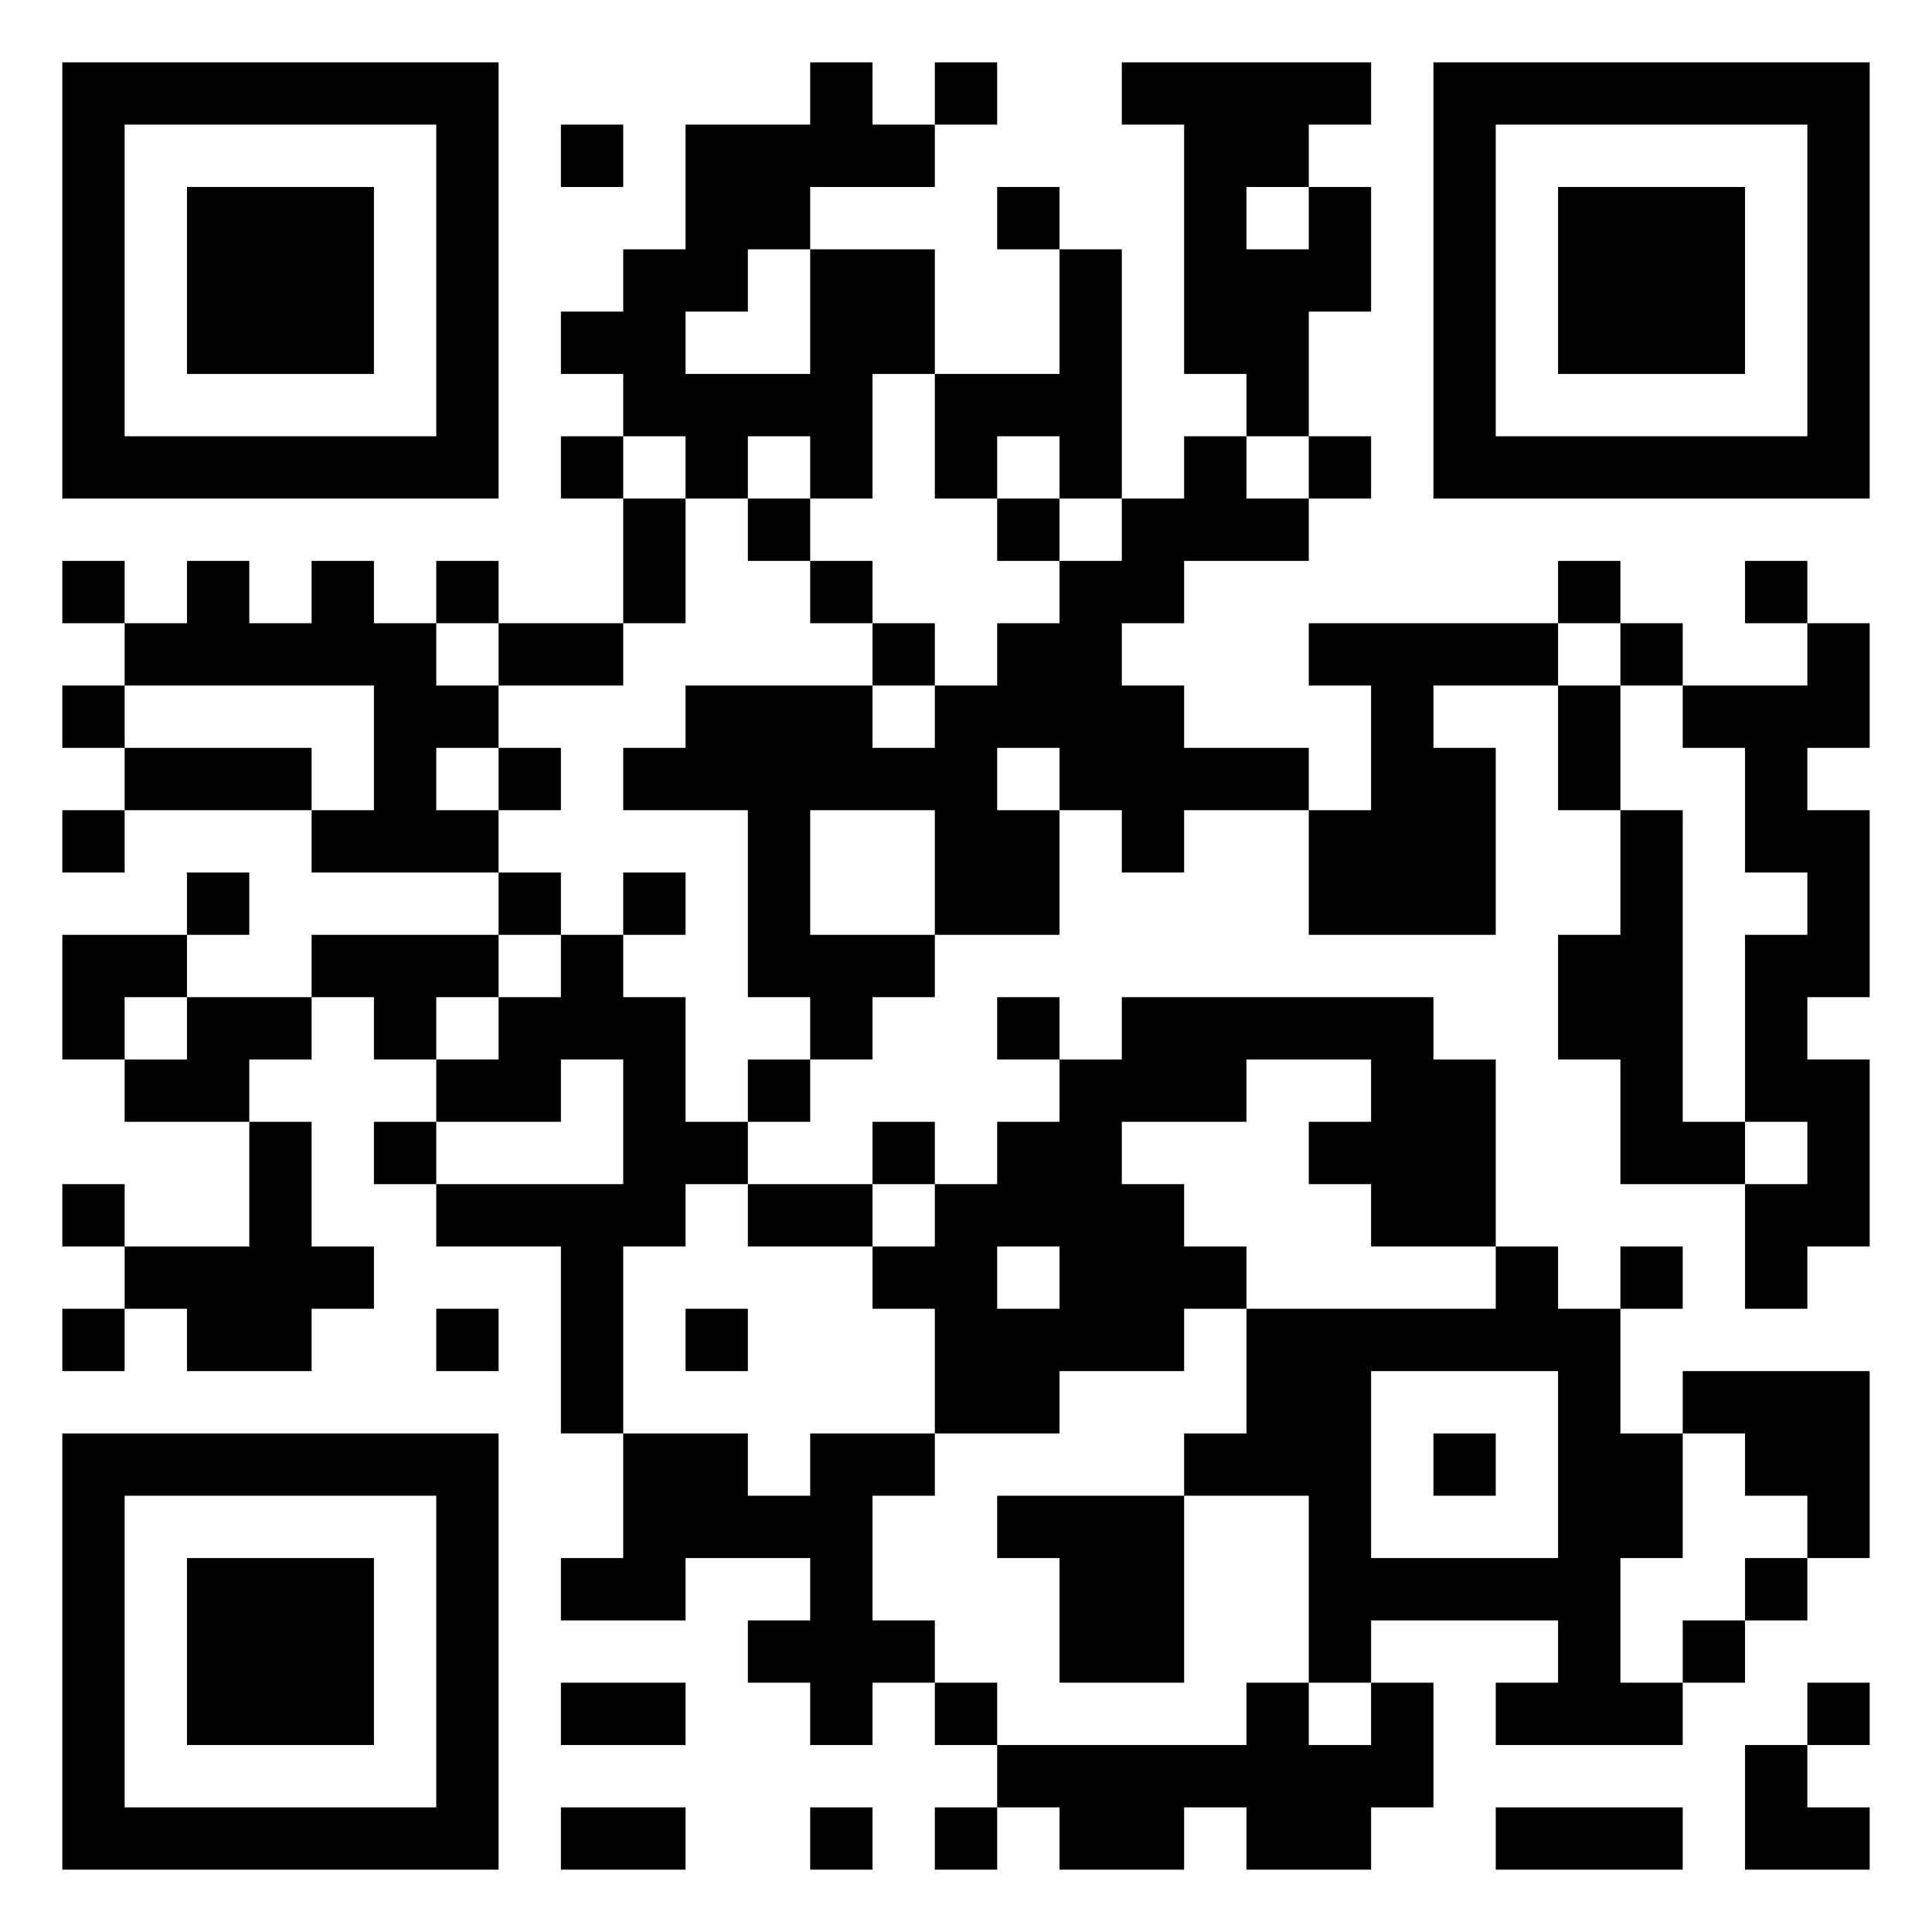 <svg xmlns="http://www.w3.org/2000/svg" viewBox="0 0 31 31"><path d="M1 1h7v7h-7zM13 1h1v1h1v1h-2v1h-1v1h-1v1h2v-2h2v2h-1v2h-1v-1h-1v1h-1v-1h-1v-1h-1v-1h1v-1h1v-2h2zM15 1h1v1h-1zM18 1h4v1h-1v1h-1v1h1v-1h1v2h-1v2h-1v-1h-1v-4h-1zM23 1h7v7h-7zM2 2v5h5v-5zM9 2h1v1h-1zM24 2v5h5v-5zM3 3h3v3h-3zM16 3h1v1h-1zM25 3h3v3h-3zM17 4h1v4h-1v-1h-1v1h-1v-2h2zM9 7h1v1h-1zM19 7h1v1h1v1h-2v1h-1v1h1v1h2v1h-2v1h-1v-1h-1v-1h-1v1h1v2h-2v-2h-2v2h2v1h-1v1h-1v-1h-1v-3h-2v-1h1v-1h3v1h1v-1h1v-1h1v-1h1v-1h1zM21 7h1v1h-1zM10 8h1v2h-1zM12 8h1v1h-1zM16 8h1v1h-1zM1 9h1v1h-1zM3 9h1v1h1v-1h1v1h1v1h1v1h-1v1h1v1h-3v-1h1v-2h-4v-1h1zM7 9h1v1h-1zM13 9h1v1h-1zM25 9h1v1h-1zM28 9h1v1h-1zM8 10h2v1h-2zM14 10h1v1h-1zM21 10h4v1h-2v1h1v3h-3v-2h1v-2h-1zM26 10h1v1h-1zM29 10h1v2h-1v1h1v3h-1v1h1v3h-1v1h-1v-2h1v-1h-1v-3h1v-1h-1v-2h-1v-1h2zM1 11h1v1h-1zM25 11h1v2h-1zM2 12h3v1h-3zM8 12h1v1h-1zM1 13h1v1h-1zM26 13h1v5h1v1h-2v-2h-1v-2h1zM3 14h1v1h-1zM8 14h1v1h-1zM10 14h1v1h-1zM1 15h2v1h-1v1h-1zM5 15h3v1h-1v1h-1v-1h-1zM9 15h1v1h1v2h1v1h-1v1h-1v3h-1v-3h-2v-1h3v-2h-1v1h-2v-1h1v-1h1zM3 16h2v1h-1v1h-2v-1h1zM16 16h1v1h-1zM18 16h5v1h1v3h-2v-1h-1v-1h1v-1h-2v1h-2v1h1v1h1v1h-1v1h-2v1h-2v-2h-1v-1h1v-1h1v-1h1v-1h1zM12 17h1v1h-1zM4 18h1v2h1v1h-1v1h-2v-1h-1v-1h2zM6 18h1v1h-1zM14 18h1v1h-1zM1 19h1v1h-1zM12 19h2v1h-2zM16 20v1h1v-1zM24 20h1v1h1v2h1v2h-1v2h1v1h-3v-1h1v-1h-3v1h-1v-3h-2v-1h1v-2h4zM26 20h1v1h-1zM1 21h1v1h-1zM7 21h1v1h-1zM11 21h1v1h-1zM22 22v3h3v-3zM27 22h3v3h-1v-1h-1v-1h-1zM1 23h7v7h-7zM10 23h2v1h1v-1h2v1h-1v2h1v1h-1v1h-1v-1h-1v-1h1v-1h-2v1h-2v-1h1zM23 23h1v1h-1zM2 24v5h5v-5zM16 24h3v3h-2v-2h-1zM3 25h3v3h-3zM28 25h1v1h-1zM27 26h1v1h-1zM9 27h2v1h-2zM15 27h1v1h-1zM20 27h1v1h1v-1h1v2h-1v1h-2v-1h-1v1h-2v-1h-1v-1h4zM29 27h1v1h-1zM28 28h1v1h1v1h-2zM9 29h2v1h-2zM13 29h1v1h-1zM15 29h1v1h-1zM24 29h3v1h-3z"/></svg>